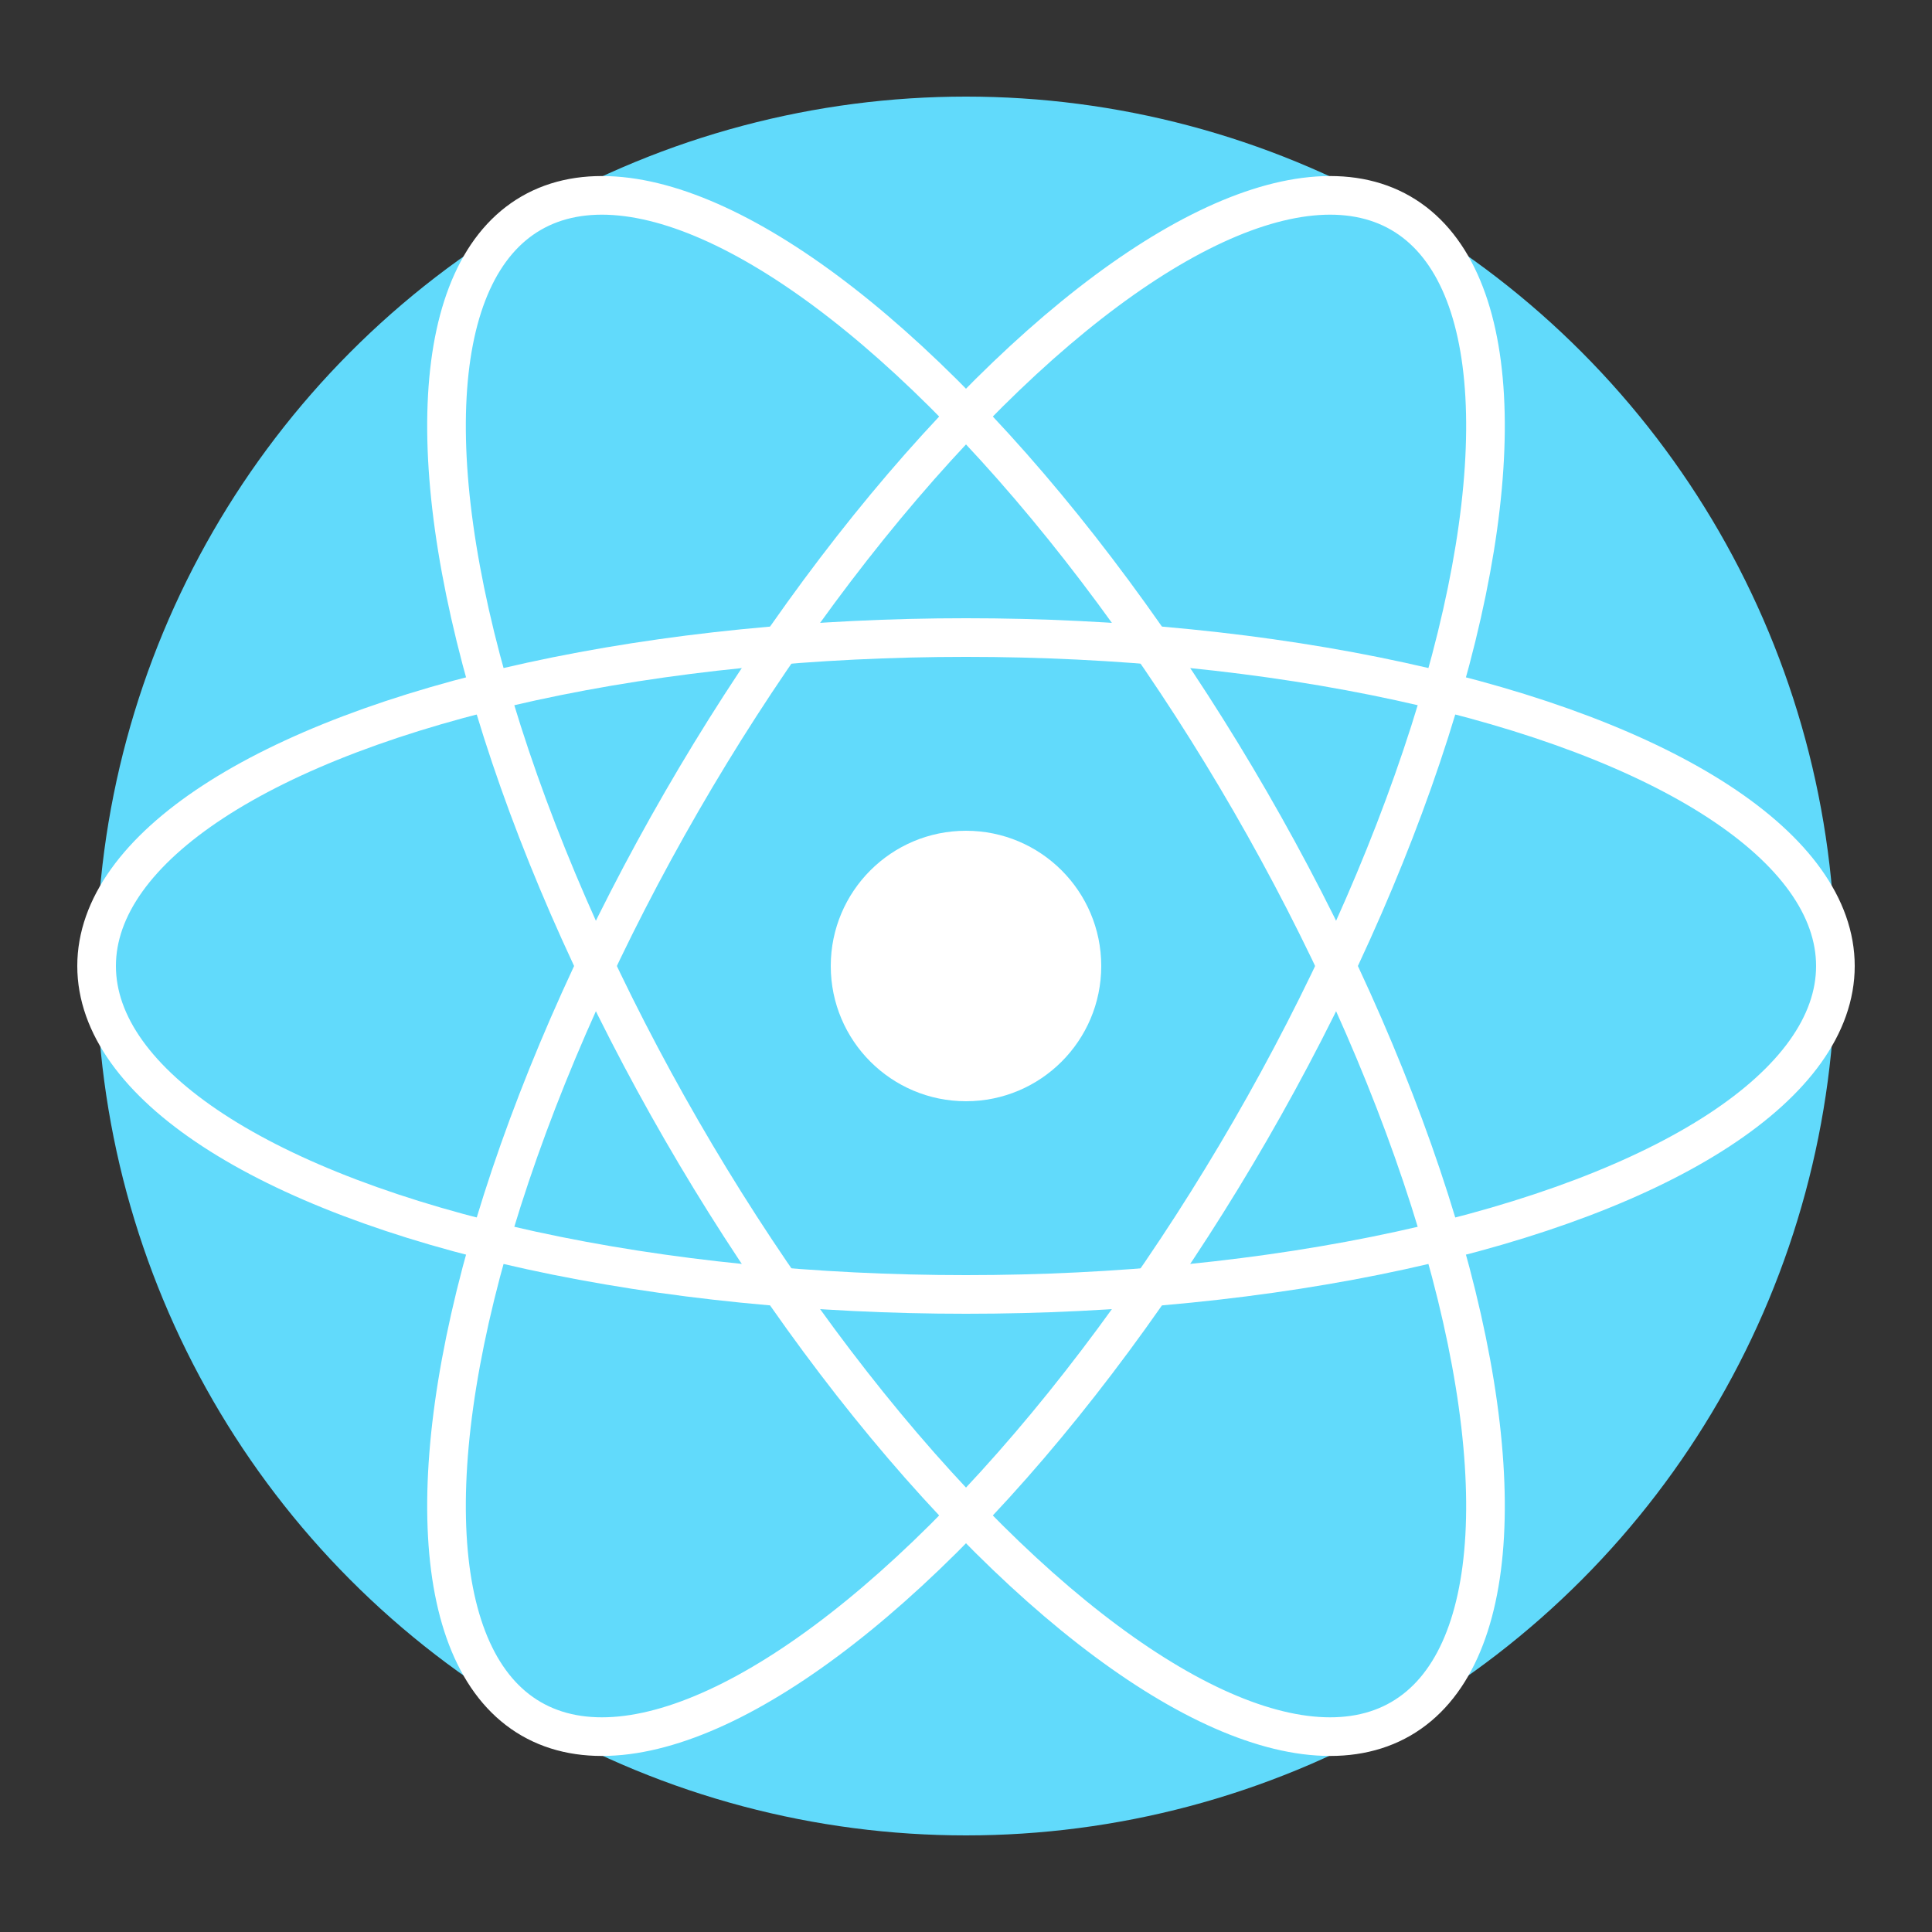 <?xml version="1.0" encoding="utf-8"?>
<svg viewBox="0 0 100 100" xmlns="http://www.w3.org/2000/svg">
  <rect x="0" y="0" width="100" height="100" fill="#333333" stroke="none"/>
  <circle cx="50" cy="50" r="45" fill="#61DAFB"/>
  <circle cx="50" cy="50" r="7" fill="#ffffff"/>
  <ellipse cx="50" cy="50" rx="45" ry="17" fill="none" stroke="#ffffff" stroke-width="2"/>
  <ellipse cx="50" cy="50" rx="45" ry="17" fill="none" stroke="#ffffff" stroke-width="2" transform="rotate(60 50 50)"/>
  <ellipse cx="50" cy="50" rx="45" ry="17" fill="none" stroke="#ffffff" stroke-width="2" transform="rotate(-60 50 50)"/>
</svg>